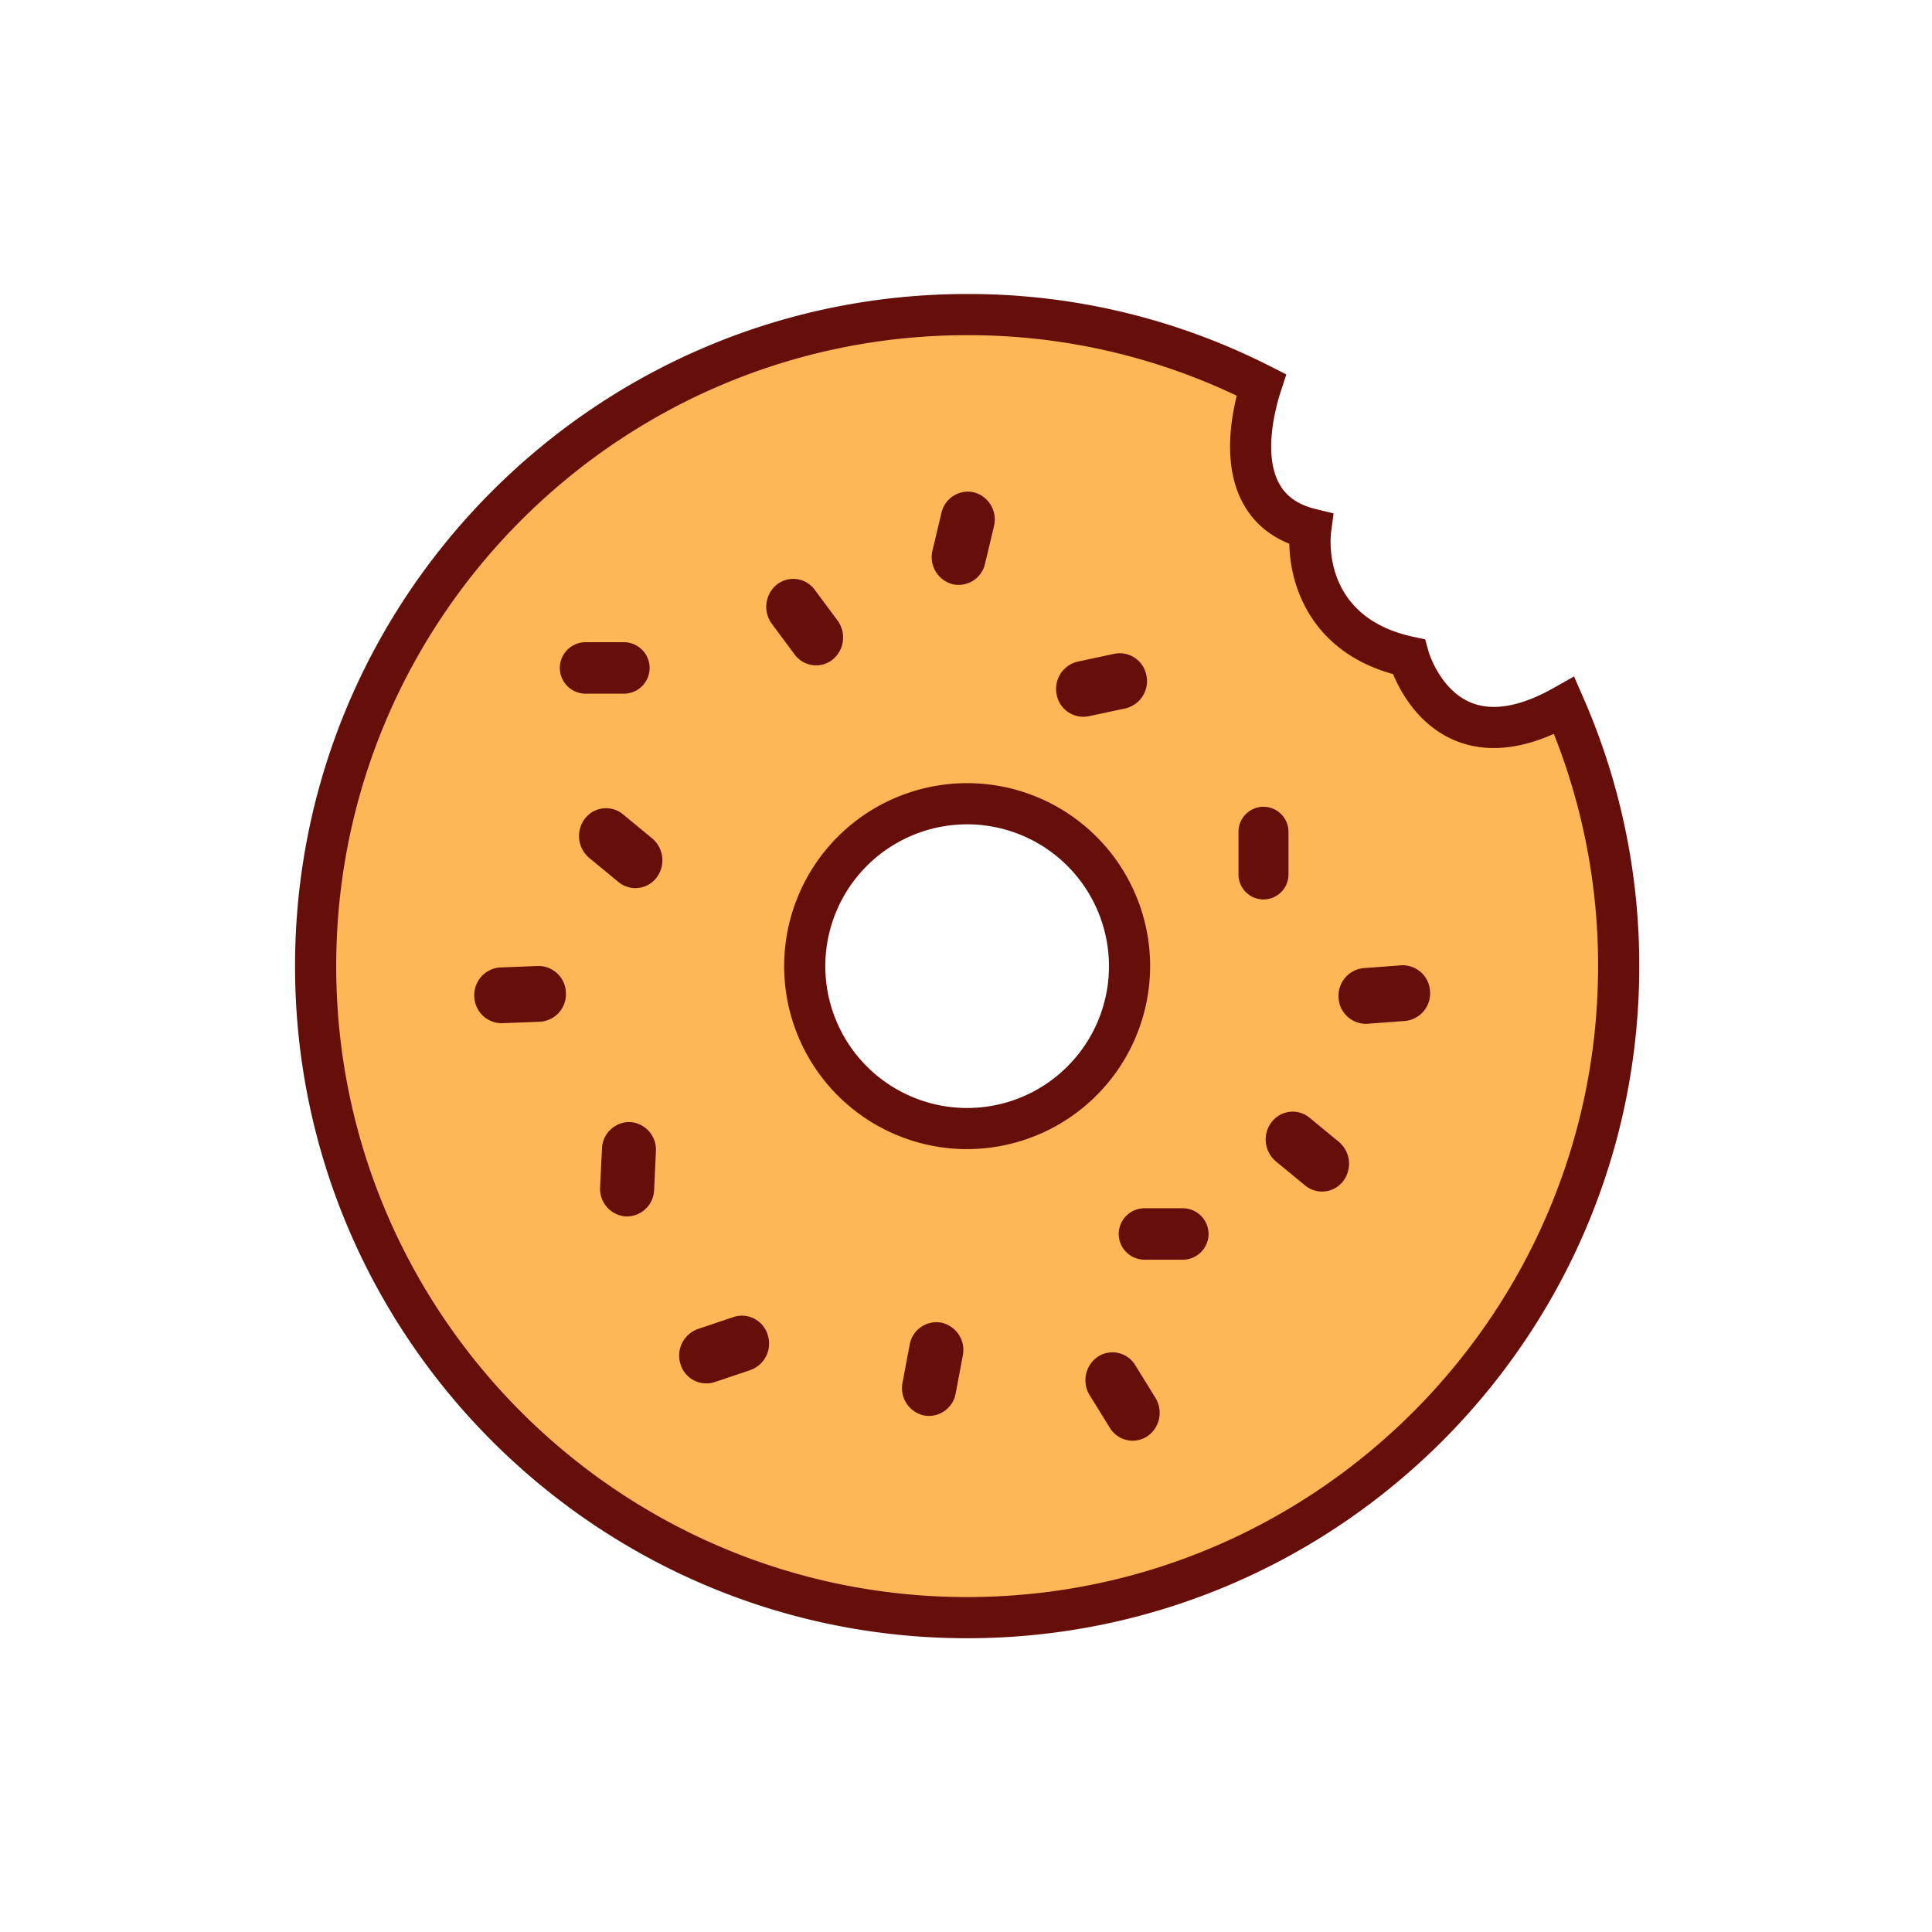 <svg id="图层_1" data-name="图层 1" xmlns="http://www.w3.org/2000/svg" viewBox="0 0 1080 1080"><defs><style>.cls-1{fill:#fdb756;}.cls-2{fill:#660f0a;}</style></defs><title>bagels</title><path class="cls-1" d="M874.46,394.39c-68.74,38.88-87-27.25-87-27.25-62.56-13.57-54.74-71.44-54.74-71.44-46.56-11.29-32.8-64.8-27.64-80.58a362.54,362.54,0,0,0-164.43-39.26c-201.14,0-364.2,163.06-364.2,364.21S339.5,904.28,540.64,904.28,904.85,741.22,904.85,540.07A362.87,362.87,0,0,0,874.46,394.39ZM540.64,630.85a90.78,90.78,0,1,1,90.78-90.78A90.78,90.78,0,0,1,540.64,630.85Z"/><path class="cls-2" d="M540.64,915.79c-207.17,0-375.71-168.55-375.71-375.72S333.47,164.35,540.64,164.35a371.71,371.71,0,0,1,169.64,40.51l8.8,4.46L716,218.7c-2.58,7.88-10.26,34.89-.82,51.84,3.94,7.06,10.55,11.63,20.23,14L745.5,287l-1.39,10.28c-.6,4.81-4.45,47.76,45.78,58.66l6.8,1.47,1.86,6.71c0,.17,6.33,21.52,23.75,28.65,12.21,5,27.85,2.18,46.49-8.36l11.11-6.28,5.1,11.69a373,373,0,0,1,31.36,150.29C916.36,747.24,747.81,915.79,540.64,915.79Zm0-728.42c-194.48,0-352.7,158.22-352.7,352.7s158.22,352.7,352.7,352.7,352.7-158.22,352.7-352.7A350.12,350.12,0,0,0,868.6,410.24c-20.57,9.14-39.1,10.38-55.25,3.69-20.26-8.41-30.44-27.07-34.61-37.09-45.41-12.66-57.63-48.75-58-72.89-11.37-4.57-20-12-25.66-22.21-11-19.64-7.64-44.72-3.73-60.53A348.69,348.69,0,0,0,540.64,187.37Zm0,455A102.29,102.29,0,1,1,642.93,540.07,102.41,102.41,0,0,1,540.64,642.36Zm0-181.56a79.28,79.28,0,1,0,79.28,79.27A79.36,79.36,0,0,0,540.64,460.8Z"/><path class="cls-2" d="M532.35,326.54h0a15.13,15.13,0,0,0,18.29-11.41l5-21a15.67,15.67,0,0,0-11.07-18.87h0a15.14,15.14,0,0,0-18.29,11.42l-5,21A15.66,15.66,0,0,0,532.35,326.54Z"/><path class="cls-2" d="M590.67,388.3h0a15.19,15.19,0,0,0,17.89,12.09L629.12,396a15.65,15.65,0,0,0,11.73-18.45h0A15.19,15.19,0,0,0,623,365.45l-20.56,4.41A15.64,15.64,0,0,0,590.67,388.3Z"/><path class="cls-2" d="M706.27,502.8h0a14,14,0,0,0,14-13.95V465a14,14,0,0,0-14-14h0a14,14,0,0,0-13.95,14v23.88A14,14,0,0,0,706.27,502.8Z"/><path class="cls-2" d="M748.28,557.87h0a15.32,15.32,0,0,0,16.17,14.42l20.95-1.56a15.49,15.49,0,0,0,14-16.68h0a15.32,15.32,0,0,0-16.17-14.43l-21,1.57A15.49,15.49,0,0,0,748.28,557.87Z"/><path class="cls-2" d="M710.81,627.26h0a16,16,0,0,0,2.37,21.92l16.41,13.52a14.87,14.87,0,0,0,21.26-2.45h0a16,16,0,0,0-2.38-21.91l-16.41-13.53A14.86,14.86,0,0,0,710.81,627.26Z"/><path class="cls-2" d="M625.37,689.8h0a14.43,14.43,0,0,0,14.39,14.38H661.2a14.43,14.43,0,0,0,14.39-14.38h0a14.43,14.43,0,0,0-14.39-14.38H639.76A14.43,14.43,0,0,0,625.37,689.8Z"/><path class="cls-2" d="M613.74,758.37h0a15.92,15.92,0,0,0-4.62,21.53l11.29,18.27a14.9,14.9,0,0,0,20.88,4.77h0a15.93,15.93,0,0,0,4.62-21.53l-11.3-18.27A14.89,14.89,0,0,0,613.74,758.37Z"/><path class="cls-2" d="M526.23,739.37h0a15.19,15.19,0,0,0-17.72,12.34l-4,21.27a15.62,15.62,0,0,0,12,18.27h0a15.19,15.19,0,0,0,17.72-12.34l4-21.27A15.62,15.62,0,0,0,526.23,739.37Z"/><path class="cls-2" d="M429.16,746.21h0a15.06,15.06,0,0,0-19.07-10l-20,6.73a15.74,15.74,0,0,0-9.67,19.67h0a15.08,15.08,0,0,0,19.07,10l20-6.74A15.74,15.74,0,0,0,429.16,746.21Z"/><path class="cls-2" d="M352.36,627.24h0A15.34,15.34,0,0,0,336.51,642l-1.05,21.63A15.46,15.46,0,0,0,349.81,680h0a15.34,15.34,0,0,0,15.85-14.79l1-21.64A15.46,15.46,0,0,0,352.36,627.24Z"/><path class="cls-2" d="M316.35,555h0a15.36,15.36,0,0,0-15.67-15l-21,.81a15.45,15.45,0,0,0-14.55,16.16h0a15.36,15.36,0,0,0,15.68,15l21-.8A15.45,15.45,0,0,0,316.35,555Z"/><path class="cls-2" d="M367,490.62h0a16,16,0,0,0-2.37-21.91l-16.41-13.53a14.86,14.86,0,0,0-21.25,2.45h0a16,16,0,0,0,2.37,21.92l16.41,13.52A14.86,14.86,0,0,0,367,490.62Z"/><path class="cls-2" d="M363.15,373.34h0A14.42,14.42,0,0,0,348.77,359H327.33a14.42,14.42,0,0,0-14.39,14.38h0a14.43,14.43,0,0,0,14.39,14.39h21.44A14.43,14.43,0,0,0,363.15,373.34Z"/><path class="cls-2" d="M465.41,368.74h0a16,16,0,0,0,2.8-21.86l-12.78-17.19a14.86,14.86,0,0,0-21.2-2.89h0a16,16,0,0,0-2.8,21.86l12.78,17.2A14.86,14.86,0,0,0,465.41,368.74Z"/></svg>